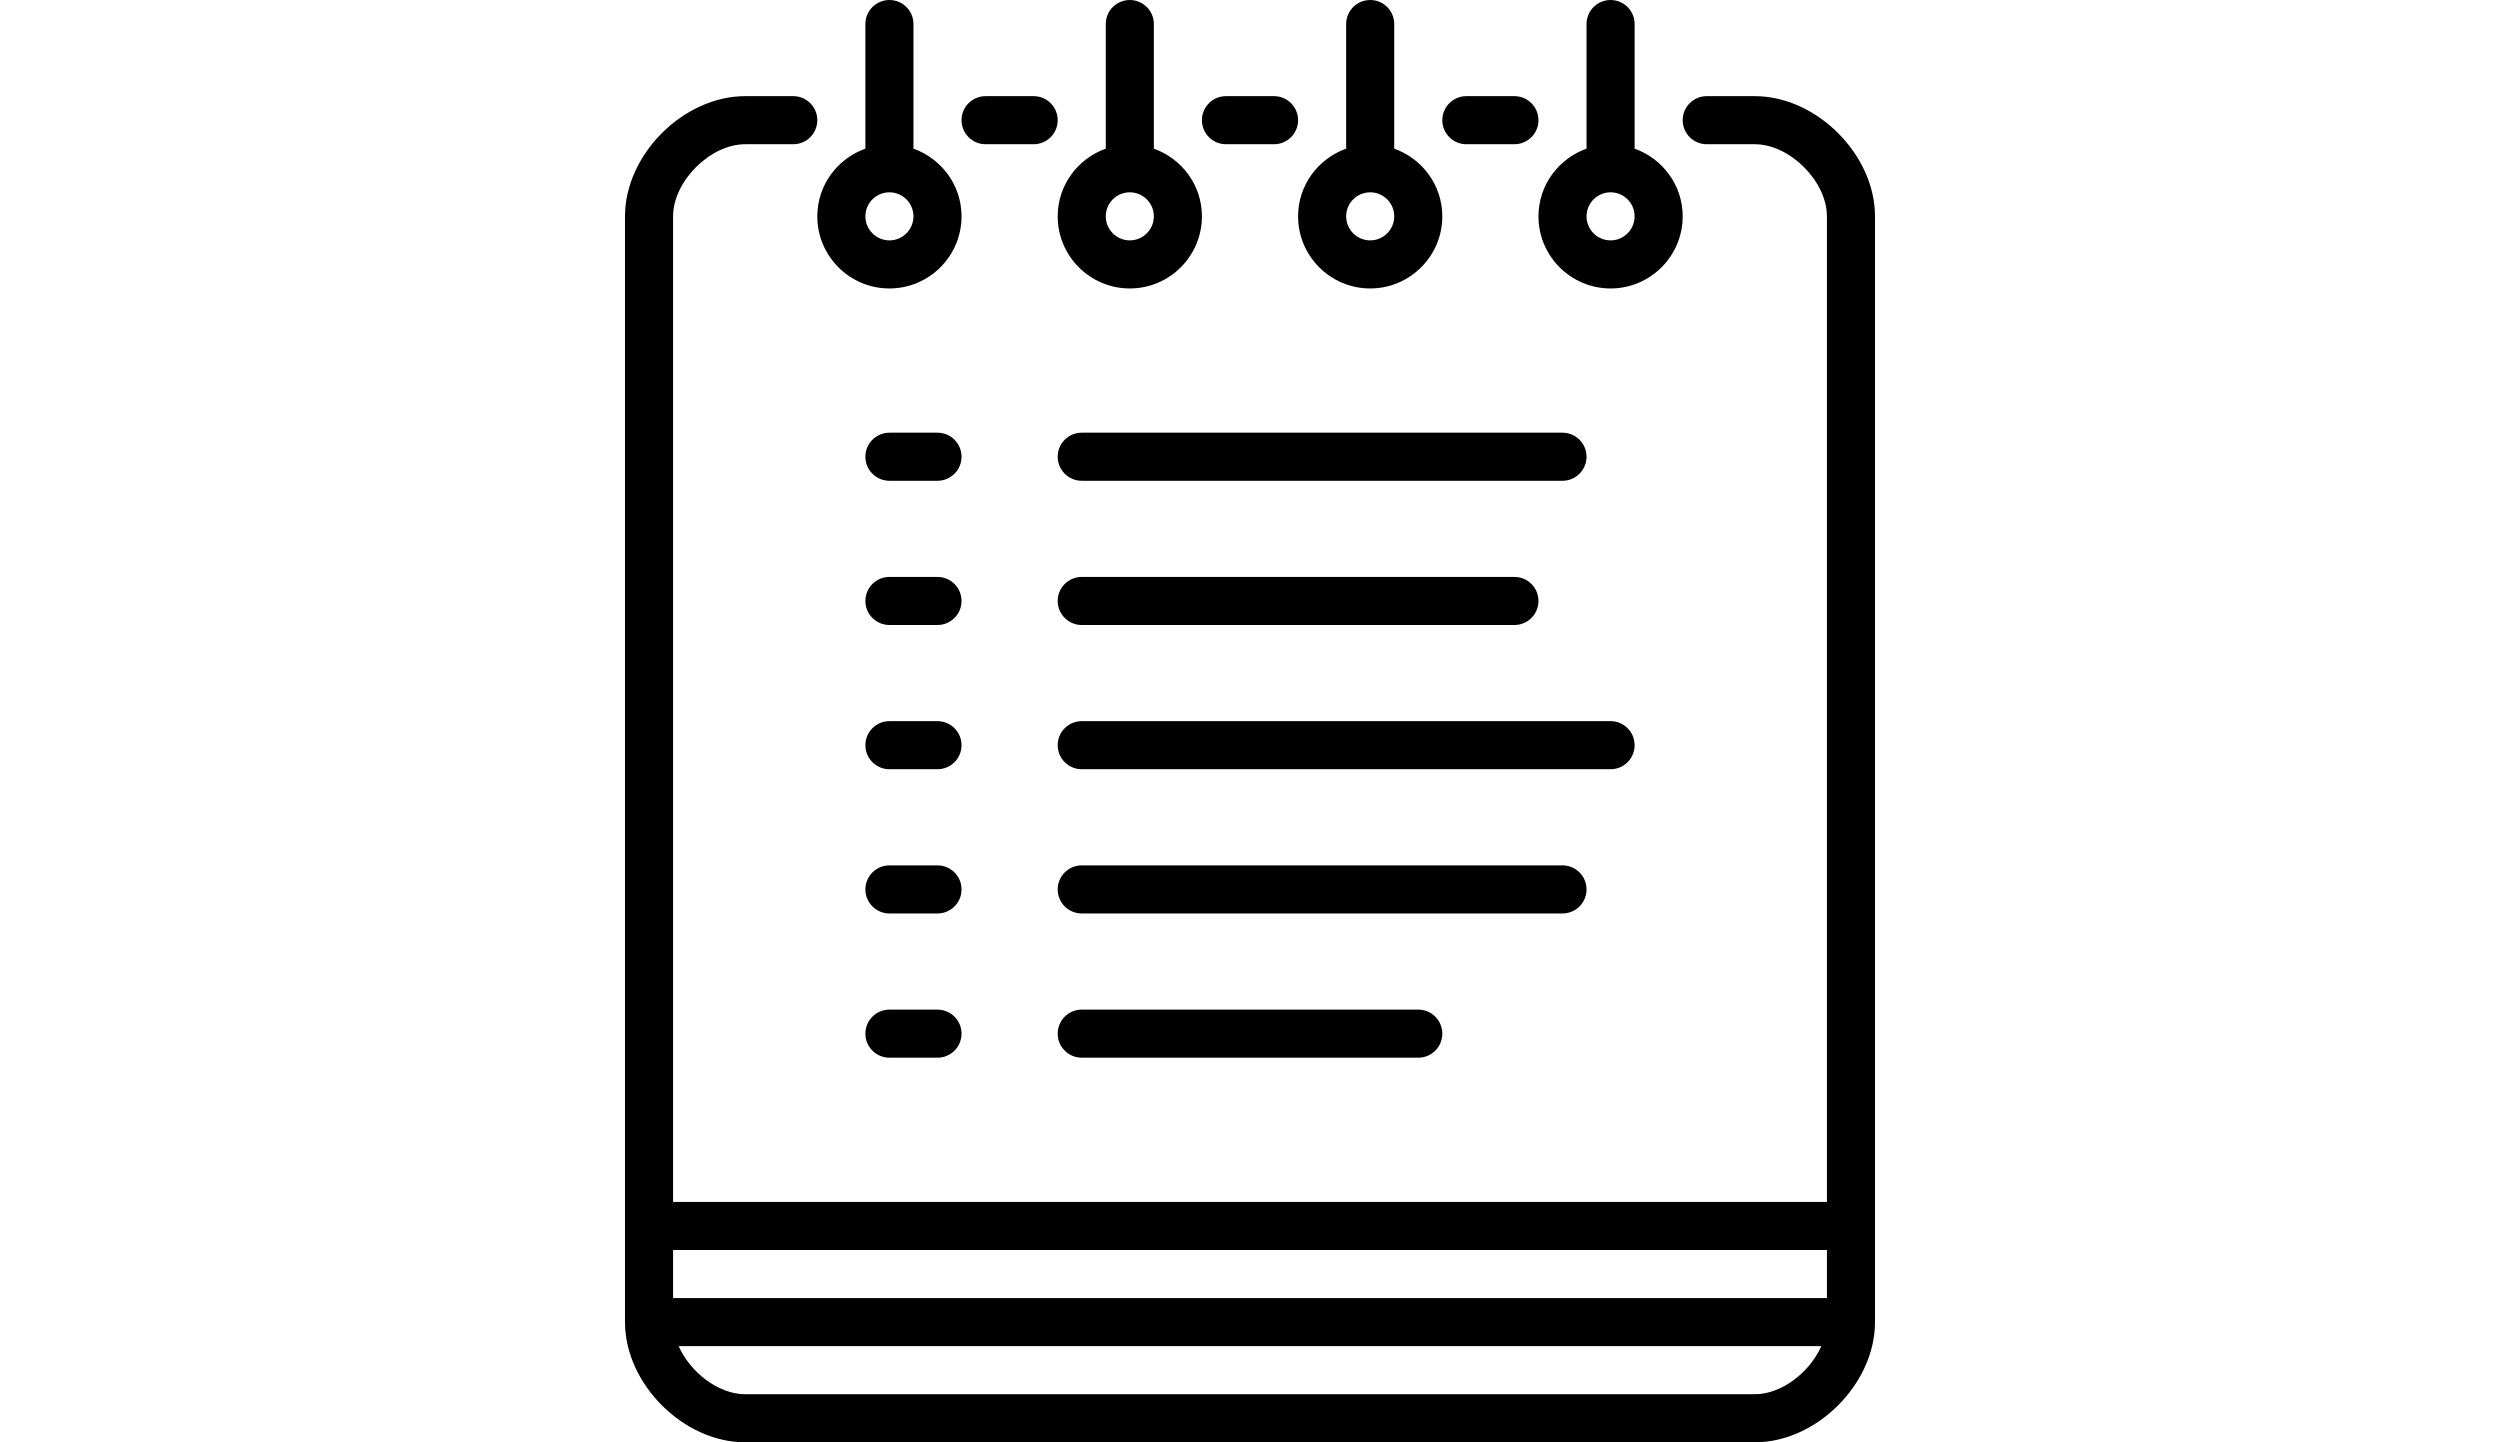 <?xml version="1.0" ?><svg height="30px" version="1.1" viewBox="0 0 52 60" width="52px" xmlns="http://www.w3.org/2000/svg" xmlns:xlink="http://www.w3.org/1999/xlink"><title/><desc/><defs/><g fill="none" fill-rule="evenodd" id="People" stroke="none" stroke-width="1"><g fill="#000000" id="Icon-3" transform="translate(-4, 0)"><path d="M37,42 C37.553,42 38,42.448 38,43 C38,43.552 37.553,44 37,44 L23,44 C22.448,44 22,43.552 22,43 C22,42.448 22.448,42 23,42 L37,42 Z M43,38 L23,38 C22.448,38 22,37.552 22,37 C22,36.448 22.448,36 23,36 L43,36 C43.553,36 44,36.448 44,37 C44,37.552 43.553,38 43,38 L43,38 Z M45,32 L23,32 C22.448,32 22,31.552 22,31 C22,30.448 22.448,30 23,30 L45,30 C45.553,30 46,30.448 46,31 C46,31.552 45.553,32 45,32 L45,32 Z M22,25 C22,24.448 22.448,24 23,24 L41,24 C41.553,24 42,24.448 42,25 C42,25.552 41.553,26 41,26 L23,26 C22.448,26 22,25.552 22,25 L22,25 Z M22,19 C22,18.448 22.448,18 23,18 L43,18 C43.553,18 44,18.448 44,19 C44,19.552 43.553,20 43,20 L23,20 C22.448,20 22,19.552 22,19 L22,19 Z M18,43 C18,43.552 17.552,44 17,44 L15,44 C14.448,44 14,43.552 14,43 C14,42.448 14.448,42 15,42 L17,42 C17.552,42 18,42.448 18,43 L18,43 Z M18,37 C18,37.552 17.552,38 17,38 L15,38 C14.448,38 14,37.552 14,37 C14,36.448 14.448,36 15,36 L17,36 C17.552,36 18,36.448 18,37 L18,37 Z M18,31 C18,31.552 17.552,32 17,32 L15,32 C14.448,32 14,31.552 14,31 C14,30.448 14.448,30 15,30 L17,30 C17.552,30 18,30.448 18,31 L18,31 Z M18,25 C18,25.552 17.552,26 17,26 L15,26 C14.448,26 14,25.552 14,25 C14,24.448 14.448,24 15,24 L17,24 C17.552,24 18,24.448 18,25 L18,25 Z M18,19 C18,19.552 17.552,20 17,20 L15,20 C14.448,20 14,19.552 14,19 C14,18.448 14.448,18 15,18 L17,18 C17.552,18 18,18.448 18,19 L18,19 Z M18,5 C18,4.448 18.448,4 19,4 L21,4 C21.552,4 22,4.448 22,5 C22,5.552 21.552,6 21,6 L19,6 C18.448,6 18,5.552 18,5 L18,5 Z M28,5 C28,4.448 28.448,4 29,4 L31,4 C31.553,4 32,4.448 32,5 C32,5.552 31.553,6 31,6 L29,6 C28.448,6 28,5.552 28,5 L28,5 Z M38,5 C38,4.448 38.447,4 39,4 L41,4 C41.553,4 42,4.448 42,5 C42,5.552 41.553,6 41,6 L39,6 C38.447,6 38,5.552 38,5 L38,5 Z M15,8 C15.551,8 16,8.449 16,9 C16,9.551 15.551,10 15,10 C14.449,10 14,9.551 14,9 C14,8.449 14.449,8 15,8 L15,8 Z M12,9 C12,10.654 13.346,12 15,12 C16.654,12 18,10.654 18,9 C18,7.698 17.162,6.599 16,6.184 L16,1 C16,0.448 15.552,0 15,0 C14.448,0 14,0.448 14,1 L14,6.184 C12.838,6.599 12,7.698 12,9 L12,9 Z M45,8 C45.552,8 46,8.449 46,9 C46,9.551 45.552,10 45,10 C44.448,10 44,9.551 44,9 C44,8.449 44.448,8 45,8 L45,8 Z M42,9 C42,10.654 43.346,12 45,12 C46.654,12 48,10.654 48,9 C48,7.698 47.161,6.599 46,6.184 L46,1 C46,0.448 45.553,0 45,0 C44.447,0 44,0.448 44,1 L44,6.184 C42.839,6.599 42,7.698 42,9 L42,9 Z M35,8 C35.552,8 36,8.449 36,9 C36,9.551 35.552,10 35,10 C34.448,10 34,9.551 34,9 C34,8.449 34.448,8 35,8 L35,8 Z M32,9 C32,10.654 33.346,12 35,12 C36.654,12 38,10.654 38,9 C38,7.698 37.161,6.599 36,6.184 L36,1 C36,0.448 35.553,0 35,0 C34.447,0 34,0.448 34,1 L34,6.184 C32.839,6.599 32,7.698 32,9 L32,9 Z M25,8 C25.551,8 26,8.449 26,9 C26,9.551 25.551,10 25,10 C24.449,10 24,9.551 24,9 C24,8.449 24.449,8 25,8 L25,8 Z M22,9 C22,10.654 23.346,12 25,12 C26.654,12 28,10.654 28,9 C28,7.698 27.162,6.599 26,6.184 L26,1 C26,0.448 25.552,0 25,0 C24.448,0 24,0.448 24,1 L24,6.184 C22.838,6.599 22,7.698 22,9 L22,9 Z M51,58 L9,58 C7.878,58 6.714,57.085 6.233,56 L53.767,56 C53.286,57.085 52.122,58 51,58 L51,58 Z M6,54 L54,54 L54,52 L6,52 L6,54 Z M51,4 L49,4 C48.447,4 48,4.448 48,5 C48,5.552 48.447,6 49,6 L51,6 C52.458,6 54,7.542 54,9 L54,50 L6,50 L6,9 C6,7.542 7.542,6 9,6 L11,6 C11.552,6 12,5.552 12,5 C12,4.448 11.552,4 11,4 L9,4 C6.43,4 4,6.43 4,9 L4,55 C4,57.57 6.43,60 9,60 L51,60 C53.57,60 56,57.57 56,55 L56,9 C56,6.43 53.57,4 51,4 L51,4 Z" id="notes"/></g></g></svg>